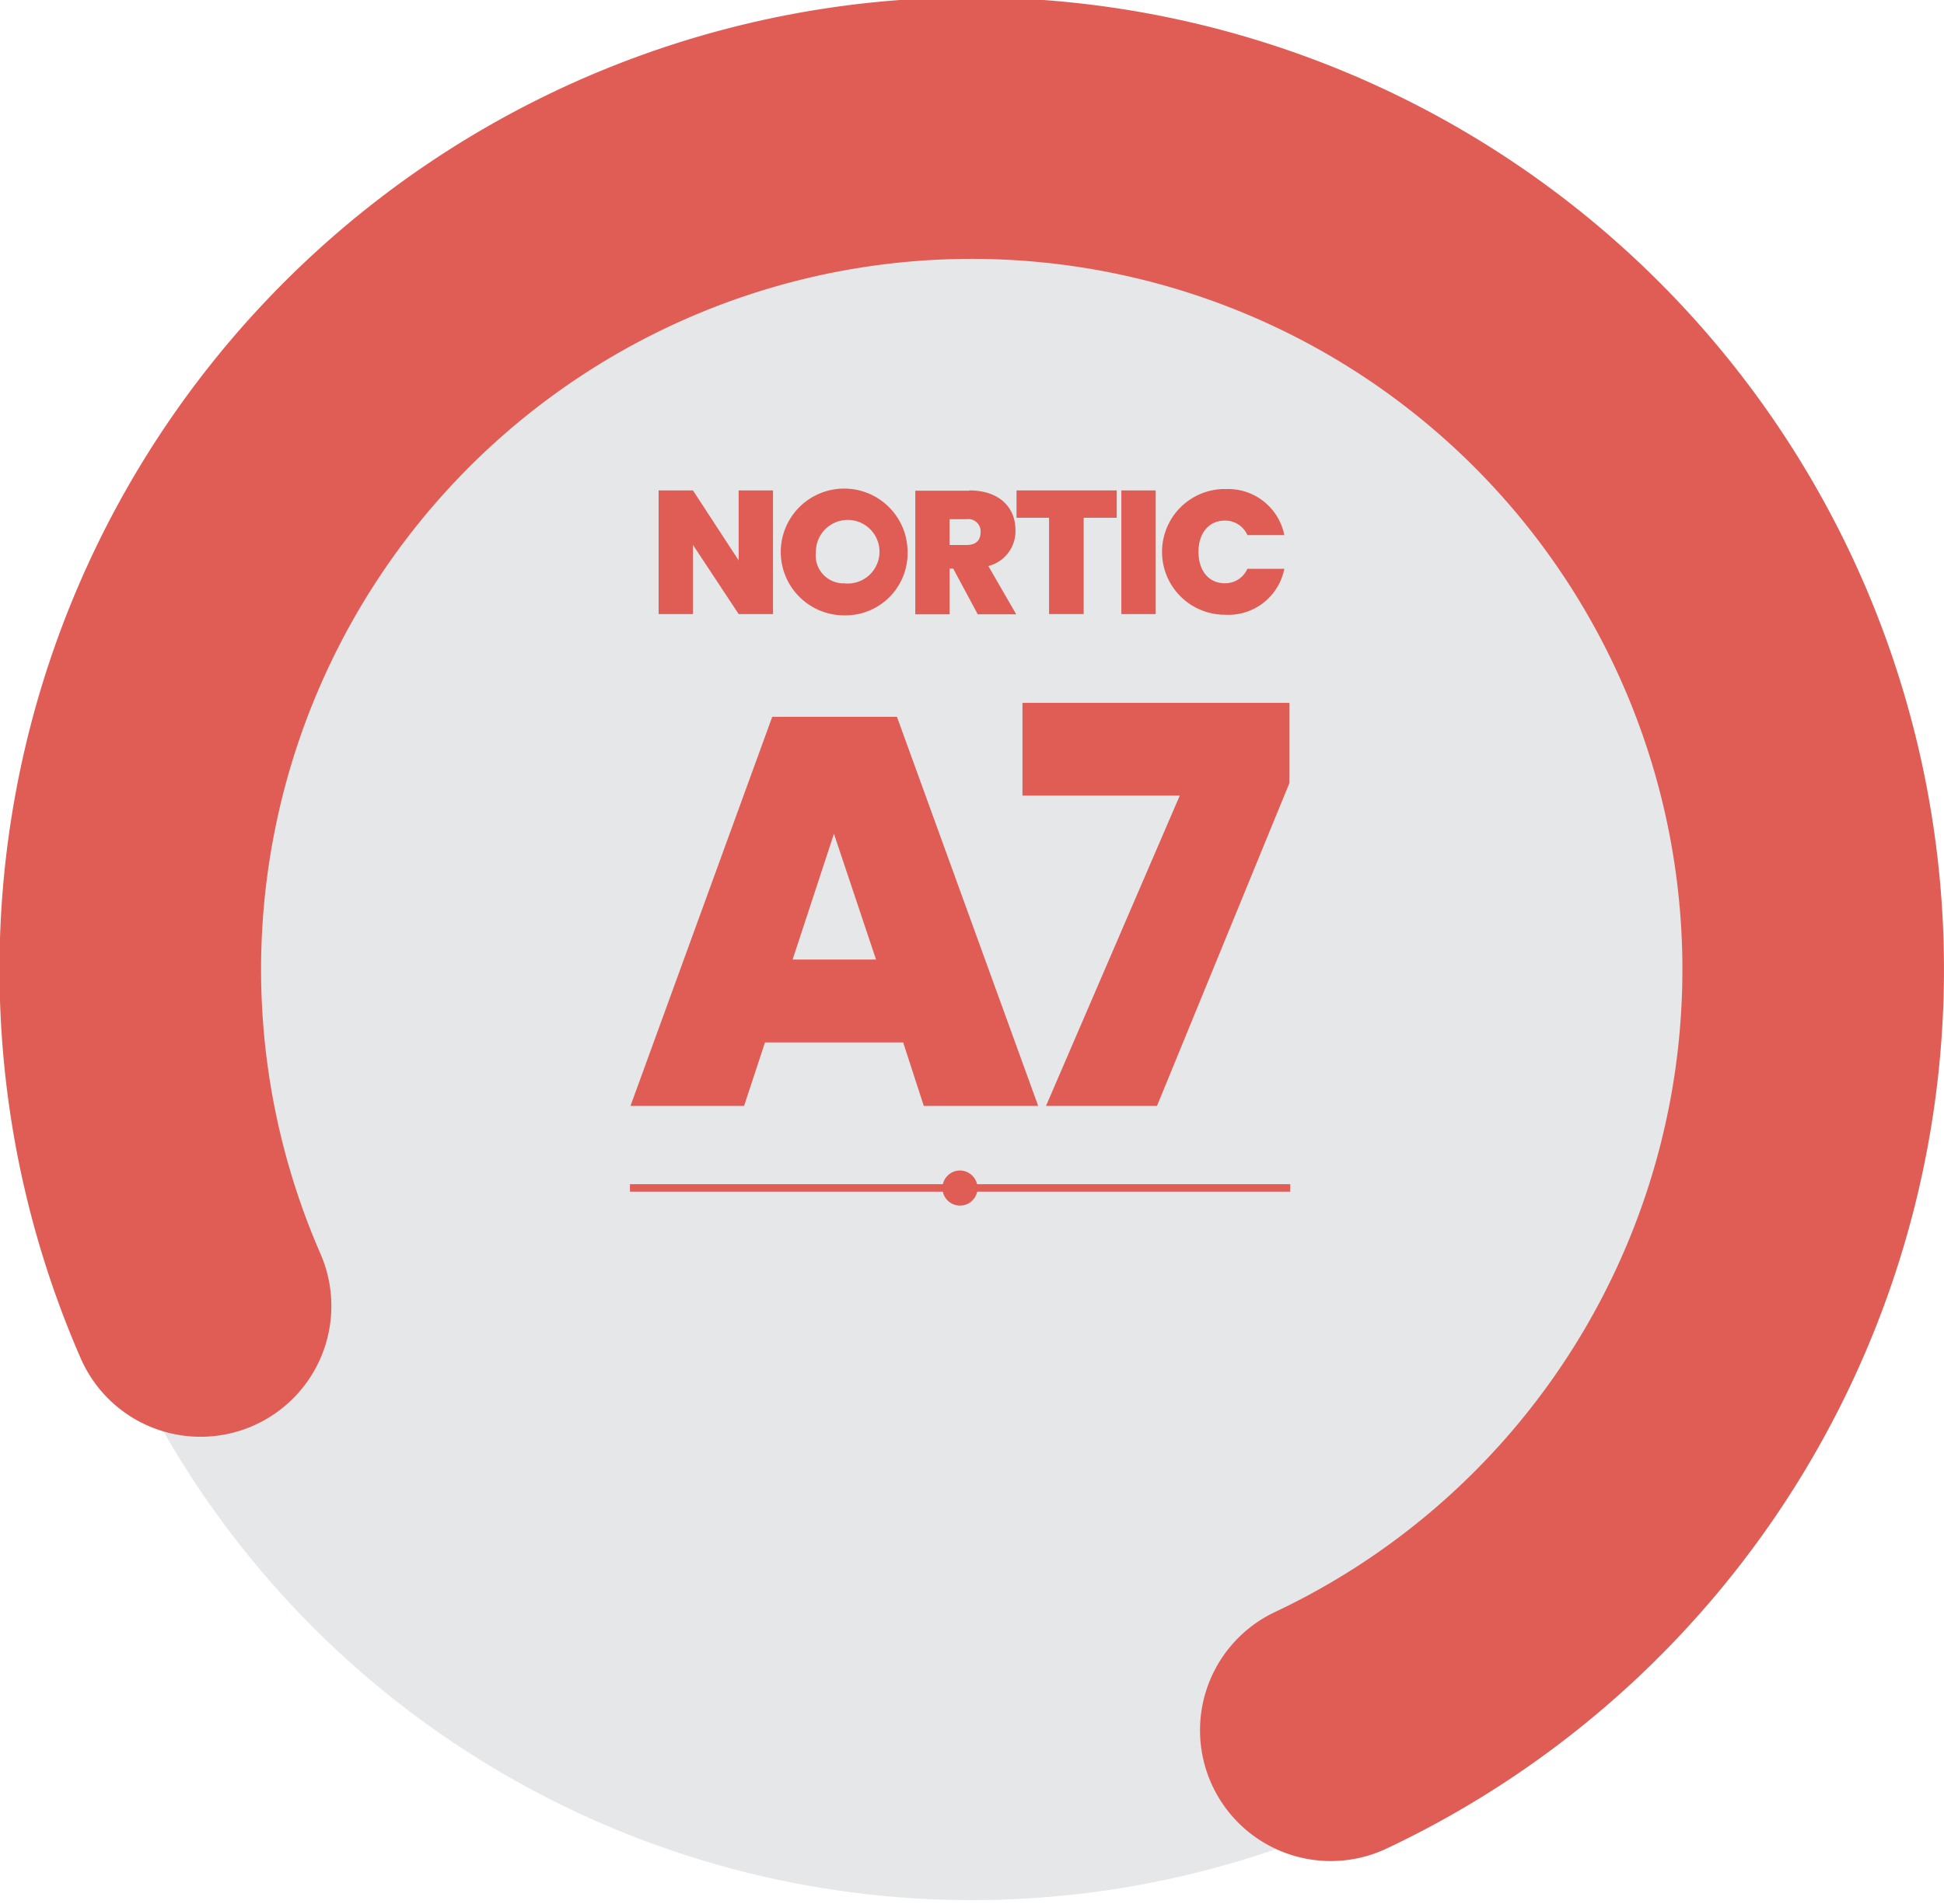 <svg xmlns="http://www.w3.org/2000/svg" width="74.32" height="72.815" viewBox="0 0 74.32 72.815">
  <g id="sellos_A7" transform="translate(1.574 1.604)">
    <g id="Grupo_5437" data-name="Grupo 5437" transform="translate(0 0)">
      <ellipse id="Elipse_204" data-name="Elipse 204" cx="35.576" cy="35.526" rx="35.576" ry="35.526" transform="translate(0)" fill="#e6e7e8"/>
      <path id="Trazado_4570" data-name="Trazado 4570" d="M109.368,151.338a32.169,32.169,0,1,1,43.209,16.223" transform="translate(-103.274 -103.004)" fill="none" stroke="#e05d56" stroke-linecap="round" stroke-miterlimit="10" stroke-width="10"/>
    </g>
    <g id="Grupo_5415" data-name="Grupo 5415" transform="translate(22.509 43.153)">
      <g id="Grupo_5414" data-name="Grupo 5414" transform="translate(0 0)">
        <g id="Grupo_5412" data-name="Grupo 5412" transform="translate(0 0.523)">
          <rect id="Rectángulo_2664" data-name="Rectángulo 2664" width="25.244" height="0.286" fill="#e05d56"/>
        </g>
        <g id="Grupo_5413" data-name="Grupo 5413" transform="translate(11.946)">
          <path id="Trazado_4579" data-name="Trazado 4579" d="M422.043,510.271a.671.671,0,1,1-.671-.671A.678.678,0,0,1,422.043,510.271Z" transform="translate(-420.7 -509.6)" fill="#e05d56"/>
        </g>
      </g>
    </g>
    <g id="Grupo_5411" data-name="Grupo 5411" transform="translate(22.529 17.079)">
      <g id="Grupo_5408" data-name="Grupo 5408" transform="translate(1.076)">
        <path id="Trazado_4571" data-name="Trazado 4571" d="M315.174,245.8v4.729H313.86l-1.747-2.646v2.646H310.8V245.8h1.313l1.747,2.675V245.8Z" transform="translate(-310.8 -245.731)" fill="#e05d56"/>
        <path id="Trazado_4572" data-name="Trazado 4572" d="M360.529,249.947a2.424,2.424,0,1,1,2.419-2.429A2.378,2.378,0,0,1,360.529,249.947Zm0-1.224a1.216,1.216,0,1,0-1.086-1.2A1.067,1.067,0,0,0,360.529,248.723Z" transform="translate(-353.43 -245.1)" fill="#e05d56"/>
        <path id="Trazado_4573" data-name="Trazado 4573" d="M412.263,245.8c1.175,0,1.767.671,1.767,1.52a1.376,1.376,0,0,1-1.037,1.372l1.066,1.846h-1.471l-.938-1.747h-.138v1.747H410.2V245.81h2.063Zm-.1,1.1h-.652v.987h.652c.355,0,.533-.178.533-.494A.469.469,0,0,0,412.165,246.9Z" transform="translate(-400.387 -245.731)" fill="#e05d56"/>
        <path id="Trazado_4574" data-name="Trazado 4574" d="M449.4,245.8h3.831v1.046h-1.264v3.682h-1.323v-3.682H449.4Z" transform="translate(-435.717 -245.731)" fill="#e05d56"/>
        <path id="Trazado_4575" data-name="Trazado 4575" d="M490,245.8h1.313v4.729H490Z" transform="translate(-472.309 -245.731)" fill="#e05d56"/>
        <path id="Trazado_4576" data-name="Trazado 4576" d="M508.559,245.3a2.188,2.188,0,0,1,2.271,1.757h-1.412a.927.927,0,0,0-.869-.553c-.6,0-1,.474-1,1.195s.395,1.2,1,1.2a.927.927,0,0,0,.869-.553h1.412a2.181,2.181,0,0,1-2.271,1.757,2.4,2.4,0,0,1,0-4.808Z" transform="translate(-486.909 -245.28)" fill="#e05d56"/>
      </g>
      <g id="Grupo_5410" data-name="Grupo 5410" transform="translate(0 8.194)">
        <g id="Grupo_5409" data-name="Grupo 5409">
          <path id="Trazado_4577" data-name="Trazado 4577" d="M310.325,345.949h-5.282l-.8,2.429H299.9l5.42-14.878h4.768l5.4,14.878h-4.374Zm-2.646-7.977-1.58,4.808h3.189Z" transform="translate(-299.9 -332.967)" fill="#e05d56"/>
          <path id="Trazado_4578" data-name="Trazado 4578" d="M461.908,328.1v3.06l-5.065,12.351H452.6l5.114-11.867H451.7V328.1Z" transform="translate(-436.714 -328.1)" fill="#e05d56"/>
        </g>
      </g>
    </g>
  </g>
</svg>
